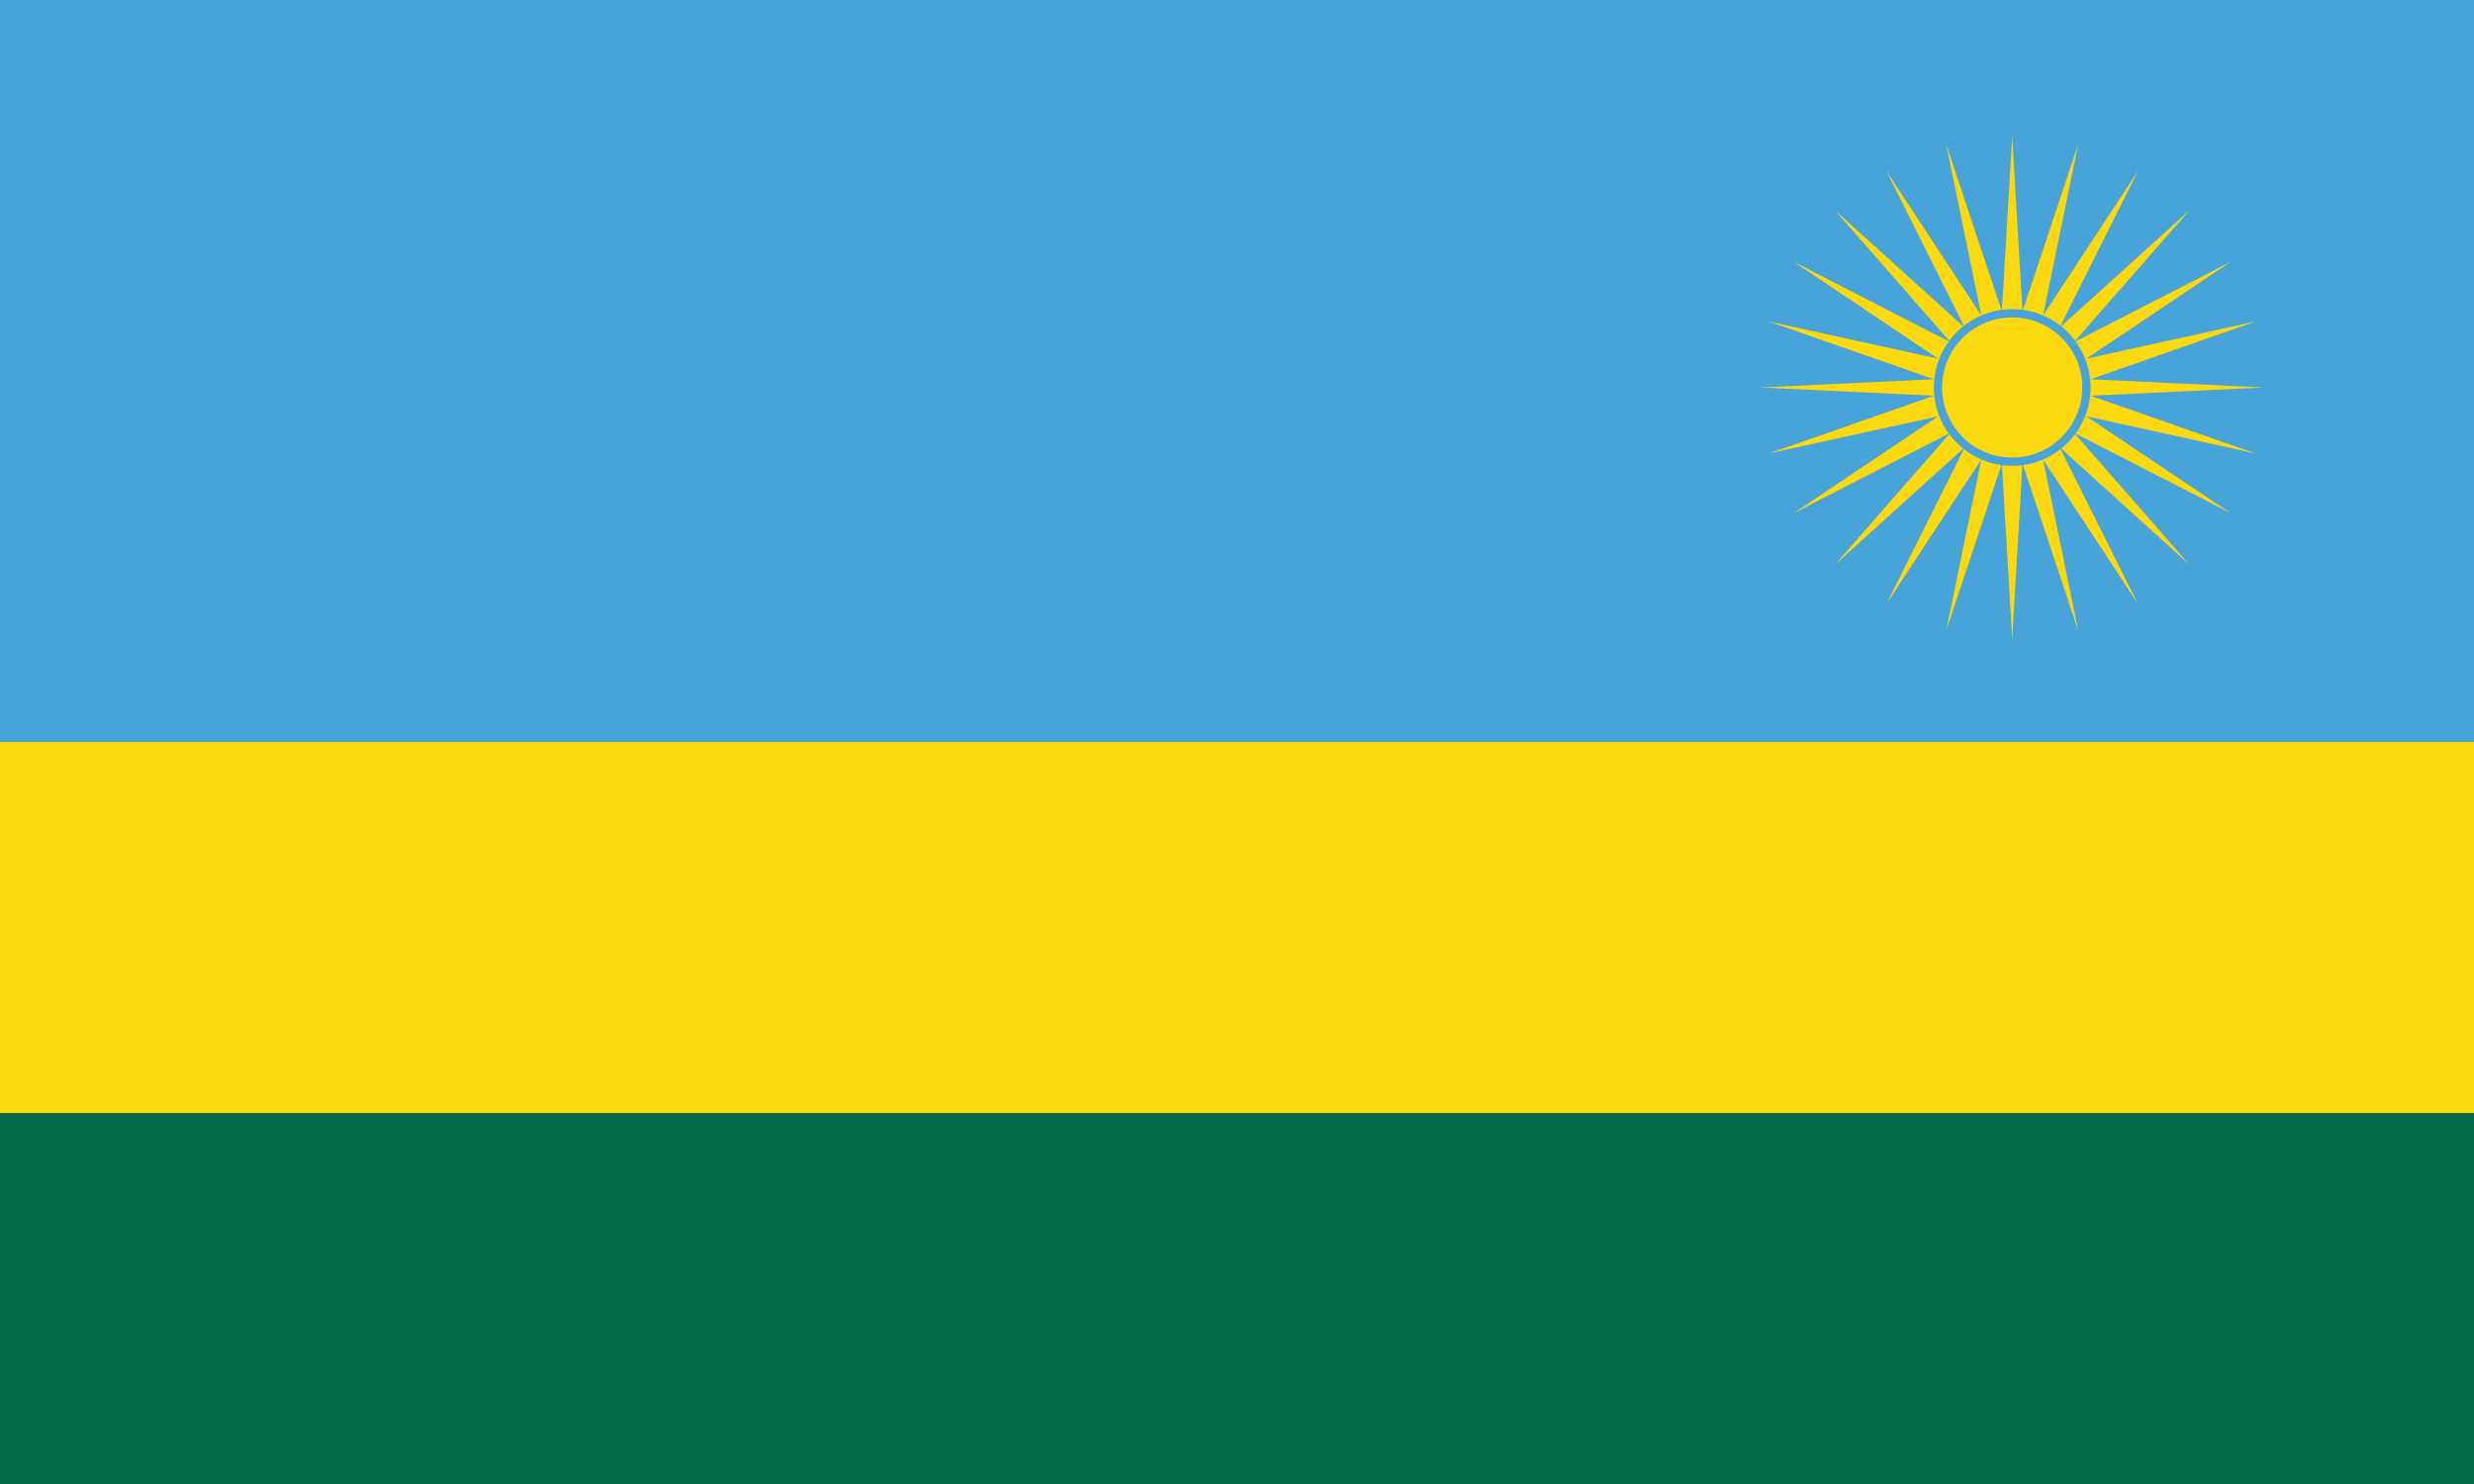 <svg xmlns="http://www.w3.org/2000/svg" width="1200" height="720" fill="#fcd80e"><path fill="#fcd80e" d="M0 0h1200v720H0Z"/><path fill="#47a3d8" d="M0 0h1200v360H0Z"/><path fill="#036a4a" d="M0 540h1200v180H0Z"/><path d="m981 151-5-85-5 85-27-81 17 83-46-70 38 76-63-57 56 64-76-39 70 47-82-18 80 28-84 4 84 4-80 28 82-18-70 47 76-39-56 64 63-57-38 76 46-70-17 83 27-81 5 85 5-85 27 81-17-83 46 70-38-76 63 57-56-64 76 39-70-47 82 18-80-28 84-4-84-4 80-28-82 18 70-47-76 39 56-64-63 57 38-76-46 70 17-83Z"/><circle cx="976" cy="188" r="38" fill="#47a3d8"/><circle cx="976" cy="188" r="34"/></svg>